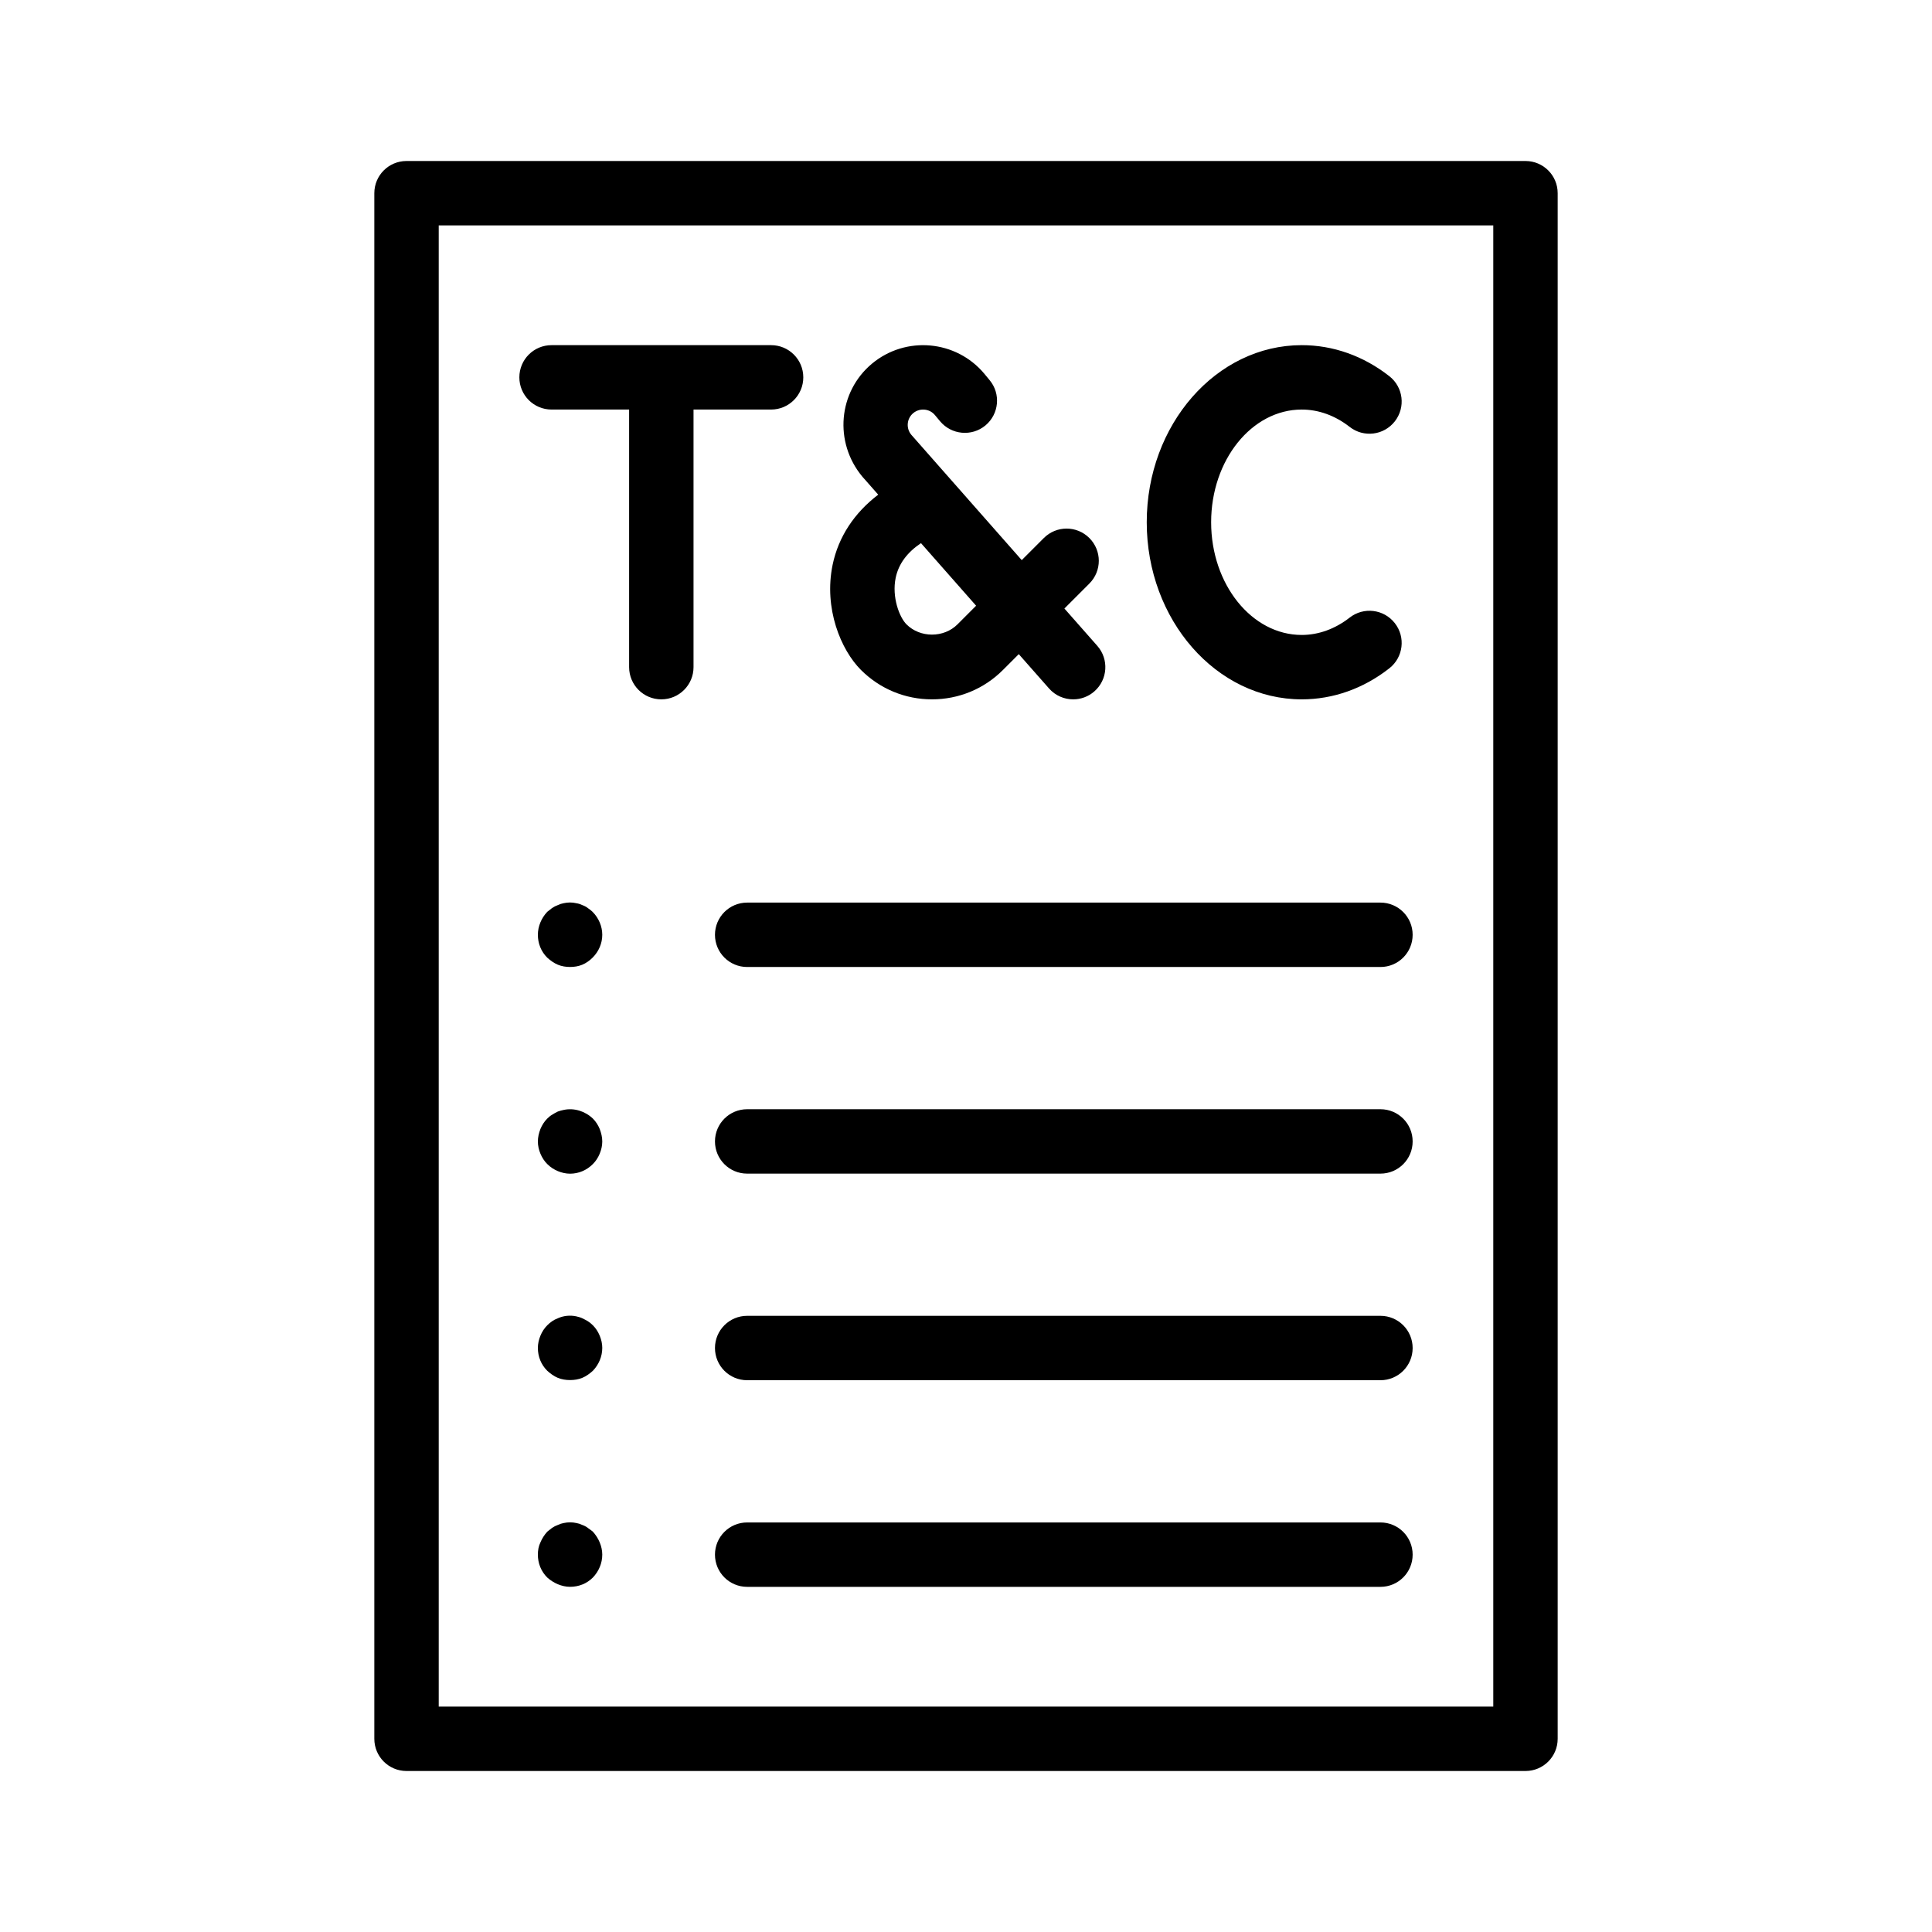 <svg width="60" height="60" viewBox="0 0 60 60" fill="none" xmlns="http://www.w3.org/2000/svg">
<path d="M47.375 5H12.625C12.072 5 11.625 5.447 11.625 6V54C11.625 54.553 12.072 55 12.625 55H47.375C47.928 55 48.375 54.553 48.375 54V6C48.375 5.447 47.928 5 47.375 5ZM46.375 53H13.625V7H46.375V53Z" fill="black"/>
<path d="M17.129 12.719H19.538V20.719C19.538 21.271 19.985 21.719 20.538 21.719C21.091 21.719 21.538 21.271 21.538 20.719V12.719H23.947C24.5 12.719 24.947 12.271 24.947 11.719C24.947 11.166 24.5 10.719 23.947 10.719H17.129C16.576 10.719 16.129 11.166 16.129 11.719C16.129 12.271 16.576 12.719 17.129 12.719ZM28.943 21.719C29.776 21.719 30.561 21.395 31.149 20.805L31.639 20.315L32.578 21.38C32.775 21.605 33.052 21.719 33.328 21.719C33.563 21.719 33.799 21.637 33.989 21.469C34.403 21.104 34.443 20.472 34.078 20.058L33.056 18.898L33.831 18.123C34.222 17.732 34.222 17.1 33.831 16.709C33.44 16.318 32.808 16.318 32.417 16.709L31.731 17.395L28.301 13.502C28.132 13.3 28.159 12.998 28.361 12.83C28.564 12.662 28.867 12.688 29.035 12.891L29.195 13.083C29.549 13.506 30.179 13.565 30.604 13.212C31.028 12.858 31.086 12.227 30.732 11.804L30.572 11.61C29.697 10.56 28.132 10.419 27.081 11.293C26.032 12.168 25.89 13.733 26.782 14.804L27.274 15.362C26.533 15.927 26.039 16.669 25.858 17.538C25.577 18.898 26.117 20.185 26.737 20.805C27.327 21.394 28.11 21.719 28.943 21.719ZM30.314 18.811L29.735 19.391C29.311 19.814 28.576 19.815 28.152 19.39C27.932 19.17 27.692 18.545 27.816 17.944C27.906 17.511 28.175 17.154 28.602 16.868L30.314 18.811ZM40.426 21.719C41.401 21.719 42.342 21.386 43.147 20.755C43.582 20.414 43.658 19.786 43.317 19.352C42.977 18.917 42.349 18.84 41.914 19.181C41.464 19.532 40.949 19.719 40.426 19.719C38.875 19.719 37.613 18.148 37.613 16.219C37.613 14.289 38.875 12.719 40.426 12.719C40.949 12.719 41.464 12.905 41.914 13.257C42.349 13.598 42.977 13.521 43.317 13.086C43.658 12.651 43.582 12.023 43.147 11.683C42.342 11.052 41.401 10.719 40.426 10.719C37.773 10.719 35.613 13.187 35.613 16.219C35.613 19.251 37.773 21.719 40.426 21.719ZM18.254 28.2C18.204 28.16 18.145 28.13 18.084 28.109C18.024 28.08 17.964 28.06 17.895 28.05C17.774 28.02 17.634 28.02 17.504 28.05C17.444 28.06 17.384 28.08 17.324 28.109C17.264 28.13 17.204 28.16 17.145 28.2C17.094 28.24 17.044 28.28 16.994 28.319C16.814 28.51 16.704 28.77 16.704 29.03C16.704 29.3 16.804 29.55 16.994 29.74C17.094 29.83 17.204 29.91 17.324 29.96C17.444 30.01 17.574 30.03 17.704 30.03C17.834 30.03 17.964 30.01 18.084 29.96C18.204 29.91 18.314 29.83 18.404 29.74C18.594 29.55 18.704 29.3 18.704 29.03C18.704 28.77 18.594 28.51 18.404 28.319C18.364 28.28 18.314 28.24 18.254 28.2ZM23.204 28.031C22.651 28.031 22.204 28.479 22.204 29.031C22.204 29.584 22.651 30.031 23.204 30.031H42.871C43.424 30.031 43.871 29.584 43.871 29.031C43.871 28.479 43.424 28.031 42.871 28.031H23.204ZM18.414 34.74C18.174 34.51 17.834 34.399 17.504 34.47C17.444 34.48 17.384 34.5 17.324 34.52C17.264 34.55 17.204 34.58 17.145 34.62C17.094 34.649 17.044 34.69 16.994 34.74C16.904 34.83 16.834 34.94 16.784 35.06C16.734 35.19 16.704 35.319 16.704 35.45C16.704 35.58 16.734 35.71 16.784 35.83C16.834 35.95 16.904 36.06 16.994 36.149C17.094 36.25 17.204 36.319 17.324 36.37C17.444 36.42 17.574 36.45 17.704 36.45C17.975 36.45 18.225 36.34 18.414 36.149C18.504 36.06 18.574 35.95 18.624 35.83C18.674 35.71 18.704 35.58 18.704 35.45C18.704 35.319 18.674 35.19 18.624 35.06C18.574 34.94 18.504 34.83 18.414 34.74ZM42.871 34.448H23.204C22.651 34.448 22.204 34.895 22.204 35.448C22.204 36.001 22.651 36.448 23.204 36.448H42.871C43.424 36.448 43.871 36.001 43.871 35.448C43.871 34.895 43.424 34.448 42.871 34.448ZM18.414 41.16C18.364 41.109 18.314 41.069 18.254 41.03C18.204 41 18.145 40.97 18.084 40.94C18.024 40.91 17.964 40.899 17.895 40.88C17.704 40.84 17.504 40.859 17.324 40.94C17.194 40.99 17.094 41.06 16.994 41.16C16.904 41.25 16.834 41.359 16.784 41.48C16.734 41.6 16.704 41.73 16.704 41.859C16.704 42.13 16.804 42.38 16.994 42.569C17.094 42.66 17.204 42.74 17.324 42.79C17.444 42.84 17.574 42.859 17.704 42.859C17.834 42.859 17.964 42.84 18.084 42.79C18.204 42.74 18.314 42.66 18.414 42.569C18.594 42.38 18.704 42.13 18.704 41.859C18.704 41.73 18.674 41.6 18.624 41.48C18.574 41.359 18.504 41.25 18.414 41.16ZM42.871 40.864H23.204C22.651 40.864 22.204 41.312 22.204 41.864C22.204 42.417 22.651 42.864 23.204 42.864H42.871C43.424 42.864 43.871 42.417 43.871 41.864C43.871 41.312 43.424 40.864 42.871 40.864ZM18.414 47.569C18.364 47.53 18.314 47.49 18.254 47.45C18.204 47.41 18.145 47.38 18.084 47.359C18.024 47.33 17.964 47.31 17.904 47.3C17.774 47.27 17.634 47.27 17.504 47.3C17.444 47.31 17.384 47.33 17.324 47.359C17.264 47.38 17.204 47.41 17.145 47.45C17.094 47.49 17.044 47.53 16.994 47.569C16.904 47.67 16.834 47.78 16.784 47.899C16.725 48.02 16.704 48.149 16.704 48.28C16.704 48.55 16.804 48.8 16.994 48.99C17.094 49.08 17.204 49.149 17.324 49.2C17.444 49.25 17.574 49.28 17.704 49.28C17.975 49.28 18.225 49.18 18.414 48.99C18.594 48.8 18.704 48.55 18.704 48.28C18.704 48.149 18.674 48.02 18.624 47.899C18.574 47.78 18.504 47.67 18.414 47.569ZM42.871 47.281H23.204C22.651 47.281 22.204 47.728 22.204 48.281C22.204 48.834 22.651 49.281 23.204 49.281H42.871C43.424 49.281 43.871 48.834 43.871 48.281C43.871 47.728 43.424 47.281 42.871 47.281Z" fill="black"/>
</svg>
